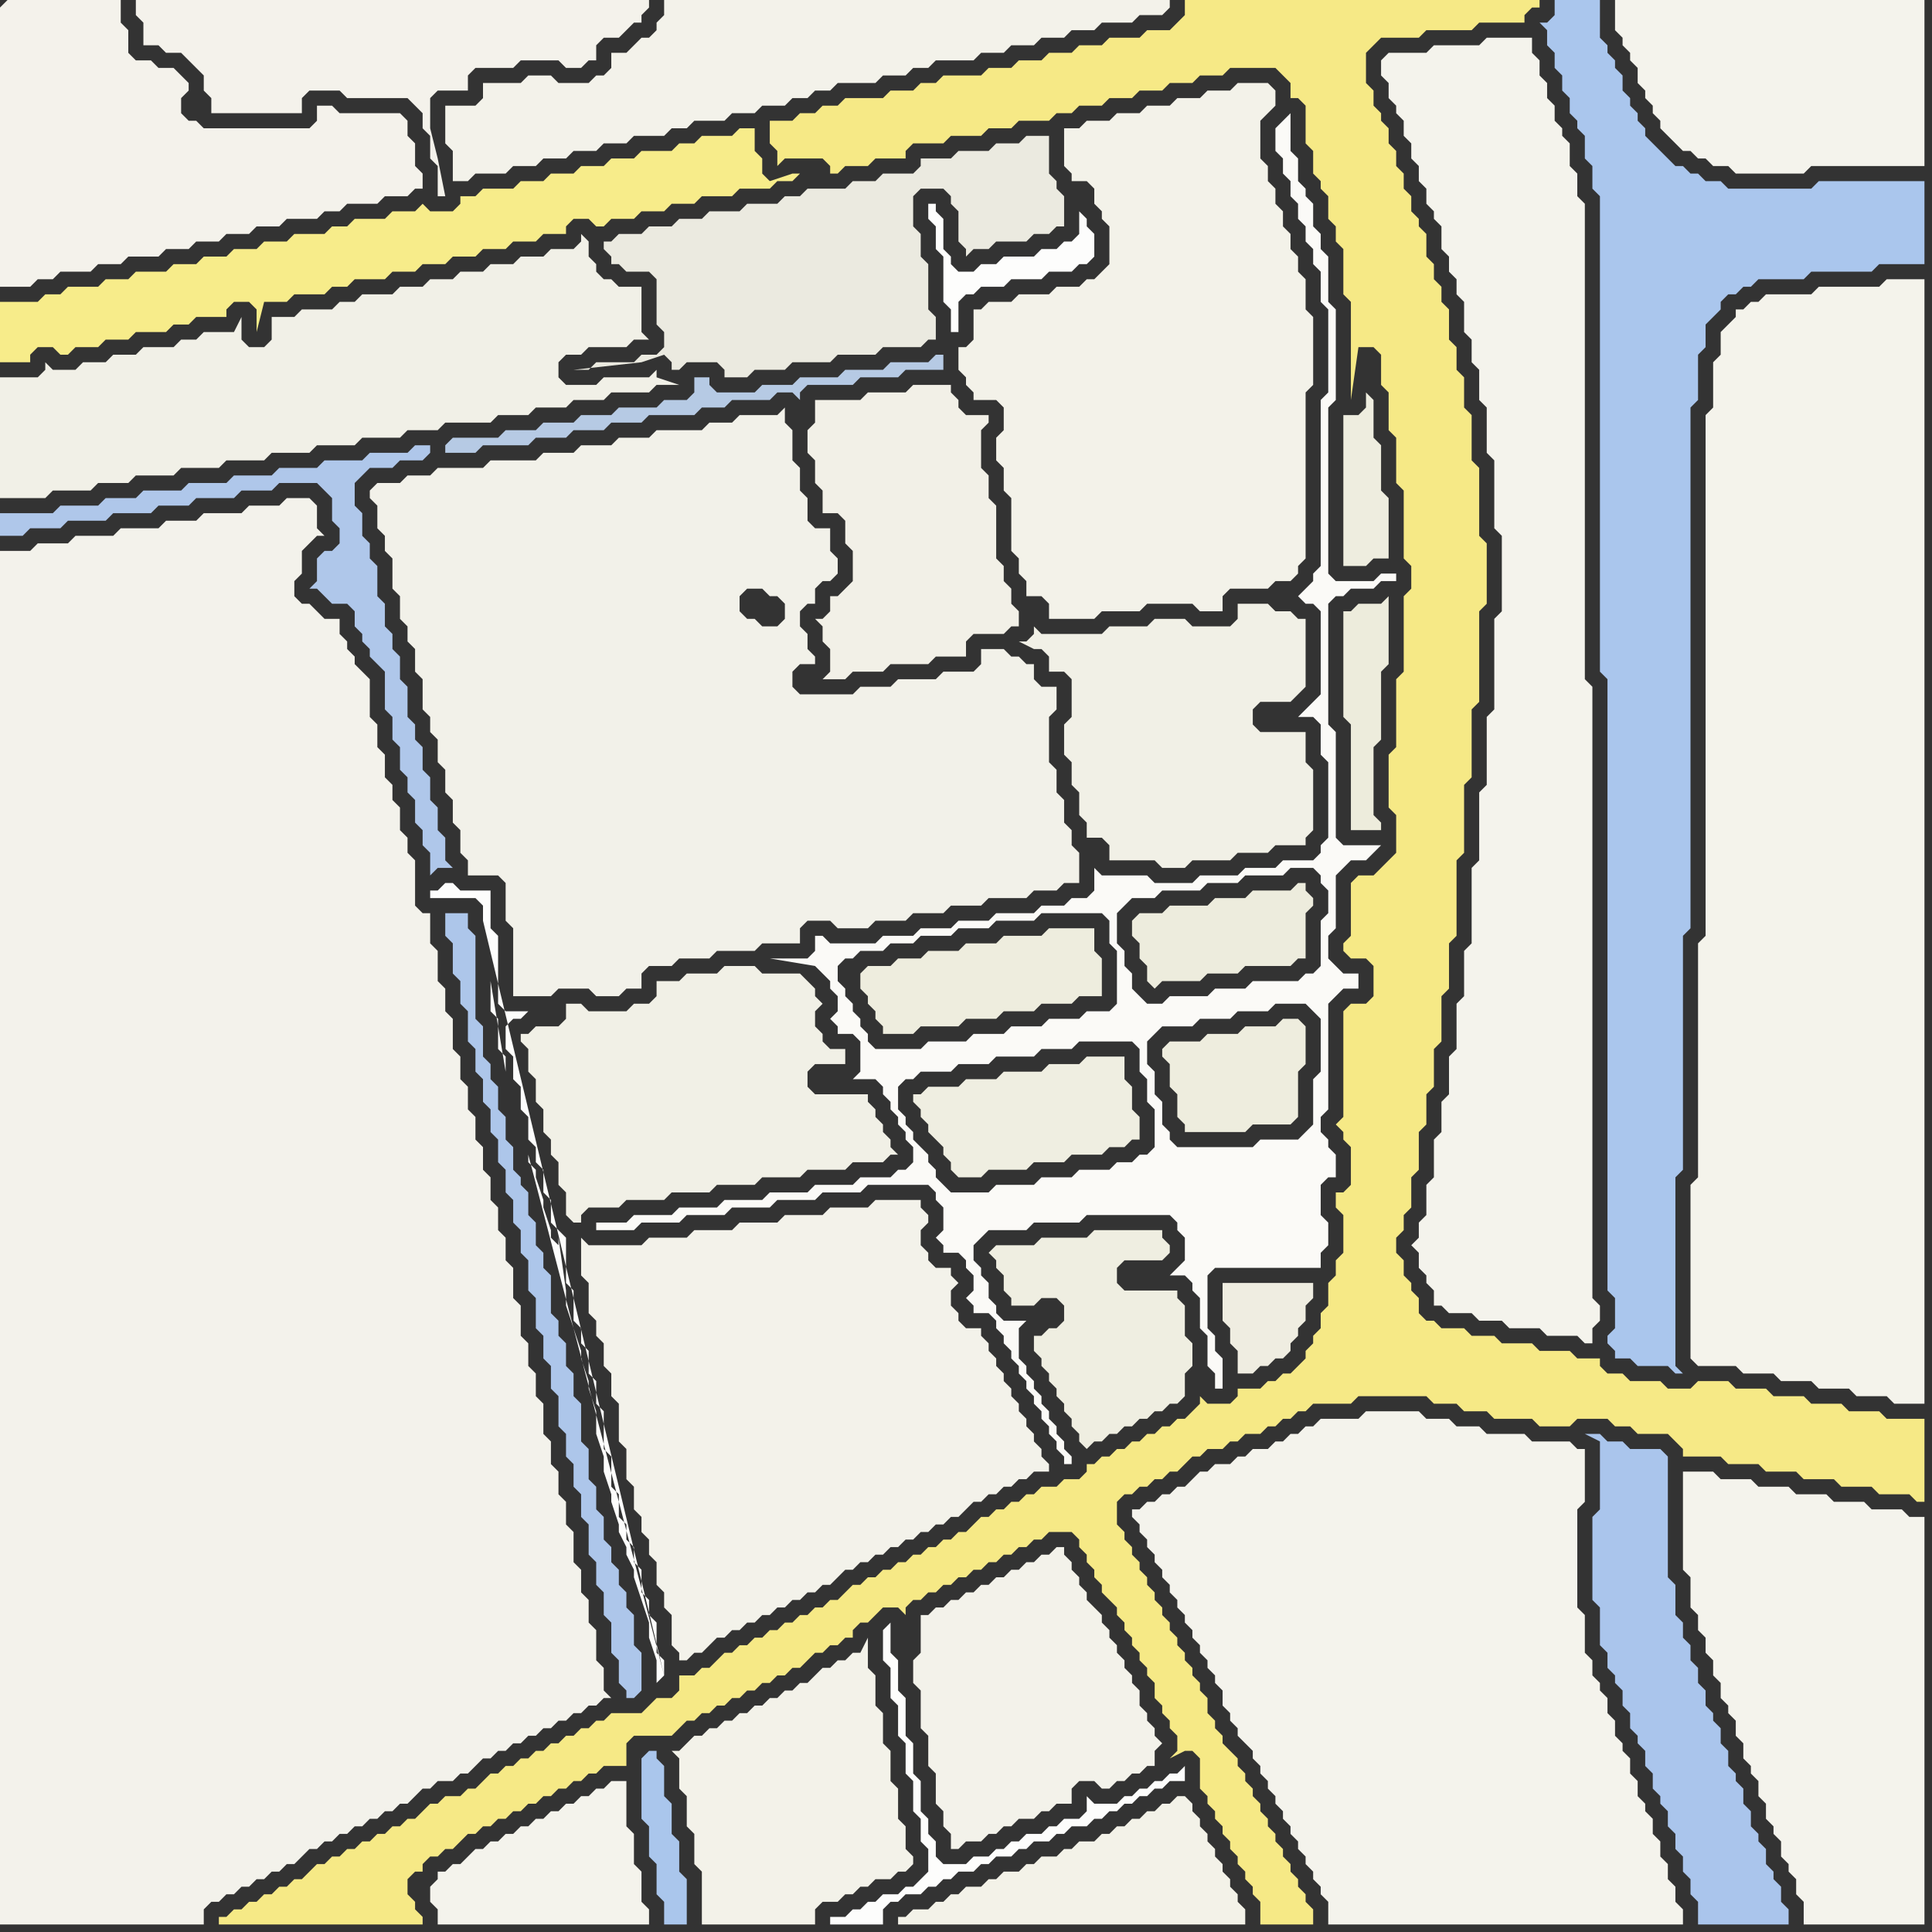 <svg width="256" height="256" xmlns="http://www.w3.org/2000/svg"><rect width="100%" height="100%" fill="#333333" stroke="none"/><script> 
var tempColor;
function hoverPath(evt){
obj = evt.target;
tempColor = obj.getAttribute("fill");
obj.setAttribute("fill","red");
//alert(tempColor);
//obj.setAttribute("stroke","red");}
function recoverPath(evt){
obj = evt.target;
obj.setAttribute("fill", tempColor);
//obj.setAttribute("stroke", tempColor);
}</script><path onmouseover="hoverPath(evt)" onmouseout="recoverPath(evt)" fill="rgb(241,240,231)" d="M  0,60l 0,6 6,0 1,-1 5,0 1,-1 4,0 1,-1 5,0 1,-1 5,0 1,-1 5,0 1,-1 5,0 1,-1 5,0 1,-1 5,0 1,-1 4,0 1,-1 6,0 1,-1 4,0 1,-1 4,0 1,-1 4,0 1,-1 5,0 1,-1 3,0 -3,-1 0,-1 -1,1 -6,0 -1,1 -4,0 -1,-1 0,-2 1,-1 2,0 1,-1 5,0 1,-1 2,0 -1,-1 0,-6 -3,0 -1,-1 -1,0 -1,-1 0,-1 -1,-1 0,-2 -1,-1 0,1 -1,1 -3,0 -1,1 -3,0 -1,1 -3,0 -1,1 -3,0 -1,1 -3,0 -1,1 -3,0 -1,1 -4,0 -1,1 -2,0 -1,1 -4,0 -1,1 -3,0 0,3 -1,1 -2,0 -1,-1 0,-3 -1,2 -4,0 -1,1 -2,0 -1,1 -4,0 -1,1 -3,0 -1,1 -3,0 -1,1 -3,0 -1,-1 0,1 -1,1 -5,0Z"/>
<path onmouseover="hoverPath(evt)" onmouseout="recoverPath(evt)" fill="rgb(243,242,235)" d="M  0,168l 0,87 27,0 0,-2 1,-1 1,0 1,-1 1,0 1,-1 1,0 1,-1 1,0 1,-1 1,0 1,-1 1,0 1,-1 1,-1 1,0 1,-1 1,0 1,-1 1,0 1,-1 1,0 1,-1 1,0 1,-1 1,0 1,-1 1,0 1,-1 1,-1 1,0 1,-1 2,0 1,-1 1,0 1,-1 1,-1 1,0 1,-1 1,0 1,-1 1,0 1,-1 1,0 1,-1 1,0 1,-1 1,0 1,-1 1,0 1,-1 1,0 1,-1 1,0 -1,-1 0,-3 -1,-1 0,-4 -1,-1 0,-3 -1,-1 0,-3 -1,-1 0,-4 -1,-1 0,-3 -1,-1 0,-3 -1,-1 0,-3 -1,-1 0,-4 -1,-1 0,-3 -1,-1 0,-3 -1,-1 0,-4 -1,-1 0,-4 -1,-1 0,-3 -1,-1 0,-3 -1,-1 0,-3 -1,-1 0,-3 -1,-1 0,-3 -1,-1 0,-3 -1,-1 0,-3 -1,-1 0,-4 -1,-1 0,-3 -1,-1 0,-4 -1,-1 0,-4 -1,0 -1,-1 0,-6 -1,-1 0,-2 -1,-1 0,-3 -1,-1 0,-2 -1,-1 0,-3 -1,-1 0,-3 -1,-1 0,-5 -1,-1 -1,-1 0,-1 -1,-1 0,-1 -1,-1 0,-2 -2,0 -1,-1 -1,-1 -1,0 -1,-1 0,-2 1,-1 0,-3 1,-1 1,-1 1,0 -1,-1 0,-3 -1,-1 -3,0 -1,1 -4,0 -1,1 -5,0 -1,1 -4,0 -1,1 -5,0 -1,1 -5,0 -1,1 -4,0 -1,1 -4,0Z"/>
<path onmouseover="hoverPath(evt)" onmouseout="recoverPath(evt)" fill="rgb(243,242,234)" d="M  59,16l 0,3 1,1 0,4 2,0 1,-1 4,0 1,-1 3,0 1,-1 3,0 1,-1 3,0 1,-1 3,0 1,-1 4,0 1,-1 2,0 1,-1 4,0 1,-1 3,0 1,-1 3,0 1,-1 2,0 1,-1 2,0 1,-1 5,0 1,-1 3,0 1,-1 2,0 1,-1 5,0 1,-1 3,0 1,-1 3,0 1,-1 3,0 1,-1 3,0 1,-1 4,0 1,-1 3,0 1,-1 0,-1 -67,0 0,2 -1,1 0,1 -1,1 -1,0 -1,1 -1,1 -2,0 0,2 -1,1 -1,0 -1,1 -4,0 -1,-1 -3,0 -1,1 -5,0 0,2 -1,1 -4,0Z"/>
<path onmouseover="hoverPath(evt)" onmouseout="recoverPath(evt)" fill="rgb(243,242,234)" d="M  78,170l 0,4 1,1 0,2 1,1 0,3 1,1 0,3 1,1 0,5 1,1 0,4 1,1 0,3 1,1 0,2 1,1 0,2 1,1 0,3 1,1 0,2 1,1 0,4 1,1 0,1 1,0 1,-1 1,0 1,-1 1,-1 1,0 1,-1 1,0 1,-1 1,0 1,-1 1,0 1,-1 1,0 1,-1 1,0 1,-1 1,0 1,-1 1,0 1,-1 1,-1 1,0 1,-1 1,0 1,-1 1,0 1,-1 1,0 1,-1 1,0 1,-1 1,0 1,-1 1,0 1,-1 1,0 1,-1 1,-1 1,0 1,-1 1,0 1,-1 1,0 1,-1 1,0 1,-1 2,0 0,-1 -1,-1 0,-1 -1,-1 0,-1 -1,-1 0,-1 -1,-1 0,-1 -1,-1 0,-1 -1,-1 0,-1 -1,-1 0,-1 -1,-1 0,-1 -1,-1 0,-1 -2,0 -1,-1 0,-1 -1,-1 0,-2 1,-1 -1,-1 0,-1 -2,0 -1,-1 0,-1 -1,-1 0,-2 1,-1 0,-1 -1,-1 0,-1 -6,0 -1,1 -5,0 -1,1 -5,0 -1,1 -5,0 -1,1 -5,0 -1,1 -5,0 -1,1 -7,0 -1,-1 0,5 1,1Z"/>
<path onmouseover="hoverPath(evt)" onmouseout="recoverPath(evt)" fill="rgb(243,242,233)" d="M  90,232l -1,0 1,1 0,4 1,1 0,4 1,1 0,4 1,1 0,7 15,0 0,-2 1,-1 2,0 1,-1 1,0 1,-1 1,0 1,-1 2,0 1,-1 1,0 1,-1 0,-1 -1,-1 0,-3 -1,-1 0,-4 -1,-1 0,-4 -1,-1 0,-4 -1,-1 0,-4 -1,-1 0,-4 -1,2 -1,0 -1,1 -1,0 -1,1 -1,0 -1,1 -1,1 -1,0 -1,1 -1,0 -1,1 -1,0 -1,1 -1,0 -1,1 -1,0 -1,1 -1,0 -1,1 -1,0 -1,1 -1,0 -1,1 -1,1Z"/>
<path onmouseover="hoverPath(evt)" onmouseout="recoverPath(evt)" fill="rgb(243,242,233)" d="M  127,48l 0,1 1,1 0,1 1,1 0,1 3,0 1,1 0,3 -1,1 0,3 1,1 0,3 1,1 0,7 1,1 0,2 1,1 0,2 2,0 1,1 0,2 6,0 1,-1 5,0 1,-1 6,0 1,1 3,0 0,-2 1,-1 5,0 1,-1 2,0 1,-1 0,-1 1,-1 0,-22 1,-1 0,-9 -1,-1 0,-4 -1,-1 0,-2 -1,-1 0,-2 -1,-1 0,-2 -1,-1 0,-2 -1,-1 0,-2 -1,-1 0,-5 2,-2 0,-2 -1,-1 -4,0 -1,1 -3,0 -1,1 -3,0 -1,1 -3,0 -1,1 -3,0 -1,1 -3,0 -1,1 -2,0 0,5 1,1 0,1 2,0 1,1 0,2 1,1 0,1 1,1 0,5 -2,2 -1,0 -1,1 -3,0 -1,1 -4,0 -1,1 -3,0 -1,1 -1,0 0,4 -1,1 -1,0Z"/>
<path onmouseover="hoverPath(evt)" onmouseout="recoverPath(evt)" fill="rgb(244,243,236)" d="M  151,200l -1,0 0,1 1,1 0,1 1,1 0,1 1,1 0,1 1,1 0,1 1,1 0,1 1,1 0,1 1,1 0,1 1,1 0,1 1,1 0,1 1,1 0,1 1,1 0,1 1,1 0,2 1,1 0,1 1,1 0,1 1,1 1,1 0,1 1,1 0,1 1,1 0,1 1,1 0,1 1,1 0,1 1,1 0,1 1,1 0,1 1,1 0,1 1,1 0,1 1,1 0,1 1,1 0,3 47,0 0,-2 -1,-1 0,-2 -1,-1 0,-2 -1,-1 0,-2 -1,-1 0,-2 -1,-1 0,-1 -1,-1 0,-2 -1,-1 0,-2 -1,-1 0,-1 -1,-1 0,-2 -1,-1 0,-2 -1,-1 0,-1 -1,-1 0,-2 -1,-1 0,-5 -1,-1 0,-13 1,-1 0,-7 -1,0 -1,-1 -5,0 -1,-1 -5,0 -1,-1 -3,0 -1,-1 -3,0 -1,-1 -7,0 -1,1 -5,0 -1,1 -1,0 -1,1 -1,0 -1,1 -1,0 -1,1 -2,0 -1,1 -1,0 -1,1 -2,0 -1,1 -1,0 -1,1 -1,1 -1,0 -1,1 -1,0 -1,1 -1,0 -1,1Z"/>
<path onmouseover="hoverPath(evt)" onmouseout="recoverPath(evt)" fill="rgb(244,243,236)" d="M  183,8l 0,2 1,1 0,2 1,1 0,1 1,1 0,2 1,1 0,2 1,1 0,2 1,1 0,2 1,1 0,1 1,1 0,3 1,1 0,2 1,1 0,2 1,1 0,4 1,1 0,3 1,1 0,4 1,1 0,6 1,1 0,9 1,1 0,10 -1,1 0,12 -1,1 0,9 -1,1 0,9 -1,1 0,10 -1,1 0,6 -1,1 0,6 -1,1 0,5 -1,1 0,4 -1,1 0,5 -1,1 0,4 -1,1 0,2 -1,1 1,1 0,2 1,1 0,1 1,1 0,2 1,0 1,1 3,0 1,1 3,0 1,1 4,0 1,1 4,0 1,1 1,0 0,-2 1,-1 0,-2 -1,-1 0,-81 -1,-1 0,-63 -1,-1 0,-3 -1,-1 0,-3 -1,-1 0,-1 -1,-1 0,-2 -1,-1 0,-2 -1,-1 0,-2 -1,-1 0,-2 -6,0 -1,1 -6,0 -1,1 -5,0 -1,1Z"/>
<path onmouseover="hoverPath(evt)" onmouseout="recoverPath(evt)" fill="rgb(244,243,235)" d="M  233,40l -1,0 -1,1 -1,0 0,1 -1,1 -1,1 0,3 -1,1 0,6 -1,1 0,69 -1,1 0,31 -1,1 0,23 1,1 5,0 1,1 4,0 1,1 4,0 1,1 4,0 1,1 4,0 1,1 4,0 0,-149 -5,0 -1,1 -8,0 -1,1 -6,0 -1,1Z"/>
<path onmouseover="hoverPath(evt)" onmouseout="recoverPath(evt)" fill="rgb(244,242,235)" d="M  0,1l 0,37 4,0 1,-1 2,0 1,-1 4,0 1,-1 3,0 1,-1 4,0 1,-1 3,0 1,-1 3,0 1,-1 3,0 1,-1 3,0 1,-1 4,0 1,-1 2,0 1,-1 4,0 1,-1 3,0 1,-1 1,0 0,-2 -1,-1 0,-3 -1,-1 0,-2 -1,-1 -8,0 -1,-1 -2,0 0,2 -1,1 -14,0 -1,-1 -1,0 -1,-1 0,-2 1,-1 0,-1 -1,-1 0,0 -1,-1 -2,0 -1,-1 -2,0 -1,-1 0,-3 -1,-1 0,-3 -15,0 -1,1Z"/>
<path onmouseover="hoverPath(evt)" onmouseout="recoverPath(evt)" fill="rgb(244,242,235)" d="M  22,0l -4,0 0,2 1,1 0,3 2,0 1,1 2,0 1,1 1,1 1,1 0,2 1,1 0,2 12,0 0,-2 1,-1 4,0 1,1 8,0 1,1 1,1 0,2 1,1 0,3 1,1 0,4 1,0 -1,-5 -1,-4 0,-4 1,-1 4,0 0,-2 1,-1 5,0 1,-1 5,0 1,1 2,0 1,-1 1,0 0,-2 1,-1 2,0 1,-1 1,-1 1,0 0,-1 1,-1 0,-1Z"/>
<path onmouseover="hoverPath(evt)" onmouseout="recoverPath(evt)" fill="rgb(242,241,233)" d="M  49,65l 0,1 1,1 0,3 1,1 0,2 1,1 0,4 1,1 0,3 1,1 0,2 1,1 0,3 1,1 0,4 1,1 0,2 1,1 0,3 1,1 0,3 1,1 0,3 1,1 0,3 1,1 0,2 4,0 1,1 0,5 1,1 0,9 5,0 1,-1 4,0 1,1 3,0 1,-1 2,0 0,-2 1,-1 3,0 1,-1 4,0 1,-1 5,0 1,-1 5,0 0,-2 1,-1 3,0 1,1 4,0 1,-1 4,0 1,-1 4,0 1,-1 4,0 1,-1 5,0 1,-1 3,0 1,-1 2,0 0,-4 -1,-1 0,-2 -1,-1 0,-3 -1,-1 0,-3 -1,-1 0,-6 1,-1 0,-3 -2,0 -1,-1 0,-2 -1,0 -1,-1 -1,0 -1,-1 -3,0 0,2 -1,1 -4,0 -1,1 -5,0 -1,1 -4,0 -1,1 -7,0 -1,-1 0,-2 1,-1 2,0 0,-1 -1,-1 0,-2 -1,-1 0,-2 1,-1 1,0 0,-2 1,-1 1,0 1,-1 0,-2 -1,-1 0,-3 -2,0 -1,-1 0,-3 -1,-1 0,-3 -1,-1 0,-4 -1,-1 0,-2 -1,1 -5,0 -1,1 -3,0 -1,1 -6,0 -1,1 -4,0 -1,1 -4,0 -1,1 -4,0 -1,1 -6,0 -1,1 -6,0 -1,1 -3,0 -1,1 -3,0 -1,1 55,15 0,2 -1,1 -2,0 -1,-1 -1,0 -1,-1 0,-2 1,-1 2,0 1,1 1,0 1,1 -55,-15Z"/>
<path onmouseover="hoverPath(evt)" onmouseout="recoverPath(evt)" fill="rgb(170,198,236)" d="M  85,233l 0,8 1,1 0,4 1,1 0,4 1,1 0,3 3,0 0,-6 -1,-1 0,-4 -1,-1 0,-4 -1,-1 0,-4 -1,-1 0,-1 -1,0 -1,1Z"/>
<path onmouseover="hoverPath(evt)" onmouseout="recoverPath(evt)" fill="rgb(235,234,224)" d="M  126,21l -4,0 0,1 -1,1 -4,0 -1,1 -3,0 -1,1 -5,0 -1,1 -2,0 -1,1 -4,0 -1,1 -4,0 -1,1 -3,0 -1,1 -3,0 -1,1 -3,0 -1,1 -1,0 0,1 1,1 0,1 1,0 1,1 3,0 1,1 0,6 1,1 0,2 -1,1 -2,0 -1,1 -5,0 -1,1 -2,0 9,-1 3,-1 1,1 0,1 1,0 1,-1 4,0 1,1 0,1 3,0 1,-1 4,0 1,-1 5,0 1,-1 5,0 1,-1 5,0 1,-1 1,0 0,-3 -1,-1 0,-6 -1,-1 0,-3 -1,-1 0,-4 1,-1 3,0 1,1 0,1 1,1 0,4 1,1 0,1 1,-1 2,0 1,-1 4,0 1,-1 2,0 1,-1 1,0 0,-4 -1,-1 0,-1 -1,-1 0,-5 -3,0 -1,1 -3,0 -1,1 -4,0 -1,1Z"/>
<path onmouseover="hoverPath(evt)" onmouseout="recoverPath(evt)" fill="rgb(239,237,225)" d="M  162,173l 0,2 1,1 0,2 1,1 0,3 2,0 1,-1 1,0 1,-1 1,0 1,-1 0,-1 1,-1 0,-1 1,-1 0,-2 1,-1 0,-2 -12,0Z"/>
<path onmouseover="hoverPath(evt)" onmouseout="recoverPath(evt)" fill="rgb(170,197,236)" d="M  212,193l 0,7 -1,1 0,11 1,1 0,5 1,1 0,2 1,1 0,1 1,1 0,2 1,1 0,2 1,1 0,1 1,1 0,2 1,1 0,2 1,1 0,1 1,1 0,2 1,1 0,2 1,1 0,2 1,1 0,2 1,1 0,3 12,0 0,-2 -1,-1 0,-2 -1,-1 0,-1 -1,-1 0,-2 -1,-1 0,-1 -1,-1 0,-2 -1,-1 0,-2 -1,-1 0,-1 -1,-1 0,-2 -1,-1 0,-2 -1,-1 0,-1 -1,-1 0,-2 -1,-1 0,-2 -1,-1 0,-2 -1,-1 0,-2 -1,-1 0,-4 -1,-1 0,-16 -1,-1 -4,0 -1,-1 -2,0 -1,-1 -2,0 2,1Z"/>
<path onmouseover="hoverPath(evt)" onmouseout="recoverPath(evt)" fill="rgb(247,236,138)" d="M  0,42l 0,6 4,0 0,-1 1,-1 2,0 1,1 1,0 1,-1 3,0 1,-1 3,0 1,-1 4,0 1,-1 2,0 1,-1 4,0 0,-1 1,-1 2,0 1,1 0,3 1,-4 3,0 1,-1 4,0 1,-1 2,0 1,-1 4,0 1,-1 3,0 1,-1 3,0 1,-1 3,0 1,-1 3,0 1,-1 3,0 1,-1 3,0 0,-1 1,-1 2,0 1,1 1,0 1,-1 3,0 1,-1 3,0 1,-1 3,0 1,-1 4,0 1,-1 4,0 1,-1 2,0 1,-1 -1,0 -3,1 -1,-1 0,-2 -1,-1 0,-3 -2,0 -1,1 -4,0 -1,1 -2,0 -1,1 -4,0 -1,1 -3,0 -1,1 -3,0 -1,1 -3,0 -1,1 -3,0 -1,1 -4,0 -1,1 -2,0 0,1 -1,1 -3,0 -1,-1 -1,1 -3,0 -1,1 -4,0 -1,1 -2,0 -1,1 -4,0 -1,1 -3,0 -1,1 -3,0 -1,1 -3,0 -1,1 -3,0 -1,1 -4,0 -1,1 -3,0 -1,1 -4,0 -1,1 -2,0 -1,1 -5,0Z"/>
<path onmouseover="hoverPath(evt)" onmouseout="recoverPath(evt)" fill="rgb(246,233,134)" d="M  35,255l 21,0 0,-1 -1,-1 0,-1 -1,-1 0,-2 1,-1 1,0 0,-1 1,-1 1,0 1,-1 1,0 1,-1 1,-1 1,0 1,-1 1,0 1,-1 1,0 1,-1 1,0 1,-1 1,0 1,-1 1,0 1,-1 1,0 1,-1 1,0 1,-1 1,0 1,-1 3,0 0,-3 1,-1 5,0 1,-1 1,-1 1,0 1,-1 1,0 1,-1 1,0 1,-1 1,0 1,-1 1,0 1,-1 1,0 1,-1 1,0 1,-1 1,0 1,-1 1,-1 1,0 1,-1 1,0 1,-1 1,0 0,-1 1,-1 1,0 1,-1 1,-1 2,0 1,1 0,-1 1,-1 1,0 1,-1 1,0 1,-1 1,0 1,-1 1,0 1,-1 1,0 1,-1 1,0 1,-1 1,0 1,-1 1,0 1,-1 1,0 1,-1 3,0 1,1 0,1 1,1 0,1 1,1 0,1 1,1 0,1 1,1 1,1 0,1 1,1 0,1 1,1 0,1 1,1 0,1 1,1 0,1 1,1 0,2 1,1 0,1 1,1 0,1 1,1 0,2 -1,1 2,-1 1,0 1,1 0,4 1,1 0,1 1,1 0,1 1,1 0,1 1,1 0,1 1,1 0,1 1,1 0,1 1,1 0,1 1,1 0,3 7,0 0,-2 -1,-1 0,-1 -1,-1 0,-1 -1,-1 0,-1 -1,-1 0,-1 -1,-1 0,-1 -1,-1 0,-1 -1,-1 0,-1 -1,-1 0,-1 -1,-1 0,-1 -1,-1 0,-1 -1,-1 -1,-1 0,-1 -1,-1 0,-1 -1,-1 0,-2 -1,-1 0,-1 -1,-1 0,-1 -1,-1 0,-1 -1,-1 0,-1 -1,-1 0,-1 -1,-1 0,-1 -1,-1 0,-1 -1,-1 0,-1 -1,-1 0,-1 -1,-1 0,-1 -1,-1 0,-1 -1,-1 0,-3 1,-1 1,0 1,-1 1,0 1,-1 1,0 1,-1 1,0 1,-1 1,-1 1,0 1,-1 2,0 1,-1 1,0 1,-1 2,0 1,-1 1,0 1,-1 1,0 1,-1 1,0 1,-1 5,0 1,-1 9,0 1,1 3,0 1,1 3,0 1,1 5,0 1,1 4,0 1,-1 4,0 1,1 2,0 1,1 4,0 1,1 1,1 0,1 5,0 1,1 4,0 1,1 4,0 1,1 4,0 1,1 4,0 1,1 4,0 1,1 1,0 0,-11 -5,0 -1,-1 -4,0 -1,-1 -4,0 -1,-1 -4,0 -1,-1 -4,0 -1,-1 -4,0 -1,1 -3,0 -1,-1 -4,0 -1,-1 -2,0 -1,-1 0,-1 -3,0 -1,-1 -4,0 -1,-1 -4,0 -1,-1 -3,0 -1,-1 -3,0 -1,-1 -1,0 -1,-1 0,-2 -1,-1 0,-1 -1,-1 0,-2 -1,-1 0,-2 1,-1 0,-2 1,-1 0,-4 1,-1 0,-5 1,-1 0,-4 1,-1 0,-5 1,-1 0,-6 1,-1 0,-6 1,-1 0,-10 1,-1 0,-9 1,-1 0,-9 1,-1 0,-12 1,-1 0,-8 -1,-1 0,-9 -1,-1 0,-6 -1,-1 0,-4 -1,-1 0,-3 -1,-1 0,-4 -1,-1 0,-2 -1,-1 0,-2 -1,-1 0,-3 -1,-1 0,-1 -1,-1 0,-2 -1,-1 0,-2 -1,-1 0,-2 -1,-1 0,-2 -1,-1 0,-1 -1,-1 0,-2 -1,-1 0,-4 1,-1 1,-1 5,0 1,-1 6,0 1,-1 6,0 0,-1 1,-1 1,0 0,-1 -47,0 0,2 -1,1 -1,1 -3,0 -1,1 -4,0 -1,1 -3,0 -1,1 -3,0 -1,1 -3,0 -1,1 -3,0 -1,1 -5,0 -1,1 -2,0 -1,1 -3,0 -1,1 -5,0 -1,1 -2,0 -1,1 -2,0 -1,1 -3,0 0,3 1,1 0,2 1,-1 5,0 1,1 0,1 1,0 1,-1 3,0 1,-1 4,0 0,-1 1,-1 4,0 1,-1 4,0 1,-1 3,0 1,-1 4,0 1,-1 2,0 1,-1 3,0 1,-1 3,0 1,-1 3,0 1,-1 3,0 1,-1 3,0 1,-1 6,0 1,1 1,1 0,2 1,0 1,1 0,5 1,1 0,3 1,1 0,1 1,1 0,3 1,1 0,2 1,1 0,6 1,1 0,13 1,-7 2,0 1,1 0,4 1,1 0,5 1,1 0,6 1,1 0,9 1,1 0,3 -1,1 0,10 -1,1 0,9 -1,1 0,7 1,1 0,5 -1,1 -1,1 -1,1 -2,0 -1,1 0,7 -1,1 0,1 1,1 2,0 1,1 0,4 -1,1 -2,0 -1,1 0,14 -1,1 1,1 0,1 1,1 0,5 -1,1 -1,0 0,2 1,1 0,5 -1,1 0,2 -1,1 0,3 -1,1 0,2 -1,1 0,1 -1,1 0,1 -1,1 -1,1 -1,0 -1,1 -1,0 -1,1 -3,0 0,1 -1,1 -3,0 -1,-1 0,1 -1,1 -1,1 -1,0 -1,1 -1,0 -1,1 -1,0 -1,1 -1,0 -1,1 -1,0 -1,1 -1,0 -1,1 -1,0 0,1 -1,1 -2,0 -1,1 -2,0 -1,1 -1,0 -1,1 -1,0 -1,1 -1,0 -1,1 -1,0 -1,1 -1,1 -1,0 -1,1 -1,0 -1,1 -1,0 -1,1 -1,0 -1,1 -1,0 -1,1 -1,0 -1,1 -1,0 -1,1 -1,0 -1,1 -1,1 -1,0 -1,1 -1,0 -1,1 -1,0 -1,1 -1,0 -1,1 -1,0 -1,1 -1,0 -1,1 -1,0 -1,1 -1,0 -1,1 -1,1 -1,0 -1,1 -2,0 0,2 -1,1 -2,0 -1,1 -1,1 -4,0 -1,1 -1,0 -1,1 -1,0 -1,1 -1,0 -1,1 -1,0 -1,1 -1,0 -1,1 -1,0 -1,1 -1,0 -1,1 -1,0 -1,1 -1,1 -1,0 -1,1 -2,0 -1,1 -1,0 -1,1 -1,1 -1,0 -1,1 -1,0 -1,1 -1,0 -1,1 -1,0 -1,1 -1,0 -1,1 -1,0 -1,1 -1,0 -1,1 -1,1 -1,0 -1,1 -1,0 -1,1 -1,0 -1,1 -1,0 -1,1 -1,0 -1,1 -1,0 0,1Z"/>
<path onmouseover="hoverPath(evt)" onmouseout="recoverPath(evt)" fill="rgb(175,199,234)" d="M  51,90l 0,4 1,1 0,3 1,1 0,3 1,1 0,2 1,1 0,3 1,1 0,2 1,1 0,3 1,-1 2,0 -1,-1 0,-3 -1,-1 0,-3 -1,-1 0,-3 -1,-1 0,-3 -1,-1 0,-2 -1,-1 0,-4 -1,-1 0,-3 -1,-1 0,-2 -1,-1 0,-3 -1,-1 0,-4 -1,-1 0,-2 -1,-1 0,-3 -1,-1 0,-3 1,-1 1,-1 3,0 1,-1 3,0 1,-1 0,-1 -2,0 -1,1 -5,0 -1,1 -5,0 -1,1 -5,0 -1,1 -5,0 -1,1 -5,0 -1,1 -5,0 -1,1 -4,0 -1,1 -5,0 -1,1 -7,0 0,3 3,0 1,-1 4,0 1,-1 5,0 1,-1 5,0 1,-1 4,0 1,-1 5,0 1,-1 4,0 1,-1 5,0 1,1 1,1 0,3 1,1 0,2 -1,1 -1,0 -1,1 0,3 -1,1 1,0 1,1 0,0 1,1 2,0 1,1 0,2 1,1 0,1 1,1 0,1 1,1 1,1Z"/>
<path onmouseover="hoverPath(evt)" onmouseout="recoverPath(evt)" fill="rgb(244,243,236)" d="M  57,250l 0,2 1,1 0,2 28,0 0,-2 -1,-1 0,-4 -1,-1 0,-4 -1,-1 0,-6 -2,0 -1,1 -1,0 -1,1 -1,0 -1,1 -1,0 -1,1 -1,0 -1,1 -1,0 -1,1 -1,0 -1,1 -1,0 -1,1 -1,0 -1,1 -1,0 -1,1 -1,1 -1,0 -1,1 -1,0 0,1 -1,1Z"/>
<path onmouseover="hoverPath(evt)" onmouseout="recoverPath(evt)" fill="rgb(241,240,230)" d="M  70,137l -1,0 0,1 1,1 0,3 1,1 0,3 1,1 0,3 1,1 0,2 1,1 0,3 1,1 0,3 1,1 1,0 0,-1 1,-1 4,0 1,-1 5,0 1,-1 5,0 1,-1 5,0 1,-1 5,0 1,-1 5,0 1,-1 4,0 1,-1 1,0 -1,-1 0,-1 -1,-1 0,-1 -1,-1 0,-1 -1,-1 0,-1 -7,0 -1,-1 0,-2 1,-1 4,0 0,-2 -2,0 -1,-1 0,-1 -1,-1 0,-2 1,-1 -1,-1 0,-1 -1,-1 -1,-1 -5,0 -1,-1 -4,0 -1,1 -4,0 -1,1 -3,0 0,2 -1,1 -2,0 -1,1 -5,0 -1,-1 -2,0 0,2 -1,1 -3,0 -1,1Z"/>
<path onmouseover="hoverPath(evt)" onmouseout="recoverPath(evt)" fill="rgb(253,253,252)" d="M  88,222l 0,-2 -1,-1 0,-4 -1,-1 0,-2 -1,-1 0,-3 -1,-1 0,-2 -1,-1 0,-2 -1,-1 0,-3 -1,-1 0,-4 -1,-1 0,-5 -1,-1 0,-3 -1,-1 0,-3 -1,-1 0,-2 -1,-1 0,-4 -1,-1 0,-6 -1,-1 -1,-1 0,-3 -1,-1 0,-3 -1,-1 0,-2 -1,-1 0,-3 -1,-1 0,-3 -1,-1 0,-3 -1,-1 0,-3 1,-1 1,0 1,-1 -3,0 -1,-1 0,-9 -1,-1 0,-5 -4,0 -1,-1 -1,0 -1,1 -1,0 0,1 6,0 1,1 0,2 24,100 -23,-92 0,4 1,1 0,4 1,1 0,2 -2,-12 23,92 -18,-69 0,1 1,1 0,1 1,3 0,1 1,3 0,1 1,1 0,-1 1,7 0,2 1,3 1,3 0,1 1,3 0,1 1,3 0,3 1,3 0,2 1,3 0,1 1,3 0,1 1,2 0,1 1,2 0,1 1,3 1,3 0,2 1,3 0,3Z"/>
<path onmouseover="hoverPath(evt)" onmouseout="recoverPath(evt)" fill="rgb(253,253,252)" d="M  112,254l -2,0 0,1 7,0 0,-2 1,-1 1,0 1,-1 2,0 1,-1 1,0 1,-1 1,0 1,-1 2,0 1,-1 1,0 1,-1 2,0 1,-1 1,0 1,-1 2,0 1,-1 1,0 1,-1 2,0 1,-1 1,0 1,-1 1,0 1,-1 1,0 1,-1 1,0 1,-1 1,0 1,-1 2,0 0,-2 -1,1 -1,0 -1,1 -1,0 -1,1 -1,0 -1,1 -1,0 -1,1 -3,0 -1,-1 0,2 -1,1 -2,0 -1,1 -1,0 -1,1 -2,0 -1,1 -1,0 -1,1 -1,0 -1,1 -2,0 -1,1 -3,0 -1,-1 0,-2 -1,-1 0,-2 -1,-1 0,-4 -1,-1 0,-4 -1,-1 0,-5 -1,-1 0,-4 -1,-1 0,-4 -1,1 0,4 1,1 0,4 1,1 0,4 1,1 0,4 1,1 0,4 1,1 0,3 1,1 0,3 -1,1 -1,1 -1,0 -1,1 -2,0 -1,1 -1,0 -1,1 -1,0 -1,1Z"/>
<path onmouseover="hoverPath(evt)" onmouseout="recoverPath(evt)" fill="rgb(238,237,222)" d="M  114,130l 0,1 1,1 0,1 1,1 0,1 1,1 0,1 4,0 1,-1 5,0 1,-1 4,0 1,-1 4,0 1,-1 4,0 1,-1 3,0 0,-5 -1,-1 0,-3 -6,0 -1,1 -5,0 -1,1 -4,0 -1,1 -4,0 -1,1 -3,0 -1,1 -3,0 -1,1Z"/>
<path onmouseover="hoverPath(evt)" onmouseout="recoverPath(evt)" fill="rgb(243,242,234)" d="M  123,214l -1,0 0,5 -1,1 0,3 1,1 0,5 1,1 0,4 1,1 0,4 1,1 0,2 1,1 0,2 1,0 1,-1 2,0 1,-1 1,0 1,-1 1,0 1,-1 2,0 1,-1 1,0 1,-1 2,0 0,-2 1,-1 2,0 1,1 1,0 1,-1 1,0 1,-1 1,0 1,-1 1,0 0,-2 1,-1 -1,-1 0,-1 -1,-1 0,-1 -1,-1 0,-2 -1,-1 0,-1 -1,-1 0,-1 -1,-1 0,-1 -1,-1 0,-1 -1,-1 0,-1 -1,-1 -1,-1 0,-1 -1,-1 0,-1 -1,-1 0,-1 -1,-1 0,-1 -1,0 -1,1 -1,0 -1,1 -1,0 -1,1 -1,0 -1,1 -1,0 -1,1 -1,0 -1,1 -1,0 -1,1 -1,0 -1,1 -1,0 -1,1Z"/>
<path onmouseover="hoverPath(evt)" onmouseout="recoverPath(evt)" fill="rgb(239,238,225)" d="M  122,145l -1,0 0,1 1,1 0,1 1,1 0,1 2,2 0,1 1,1 0,1 1,1 3,0 1,-1 5,0 1,-1 4,0 1,-1 4,0 1,-1 2,0 1,-1 1,0 0,-3 -1,-1 0,-3 -1,-1 0,-3 -5,0 -1,1 -4,0 -1,1 -5,0 -1,1 -4,0 -1,1 -4,0 -1,1Z"/>
<path onmouseover="hoverPath(evt)" onmouseout="recoverPath(evt)" fill="rgb(243,242,232)" d="M  123,253l -2,0 -1,1 -1,0 0,1 46,0 0,-2 -1,-1 0,-1 -1,-1 0,-1 -1,-1 0,-1 -1,-1 0,-1 -1,-1 0,-1 -1,-1 0,-1 -1,-1 0,-1 -1,-1 -1,0 -1,1 -1,0 -1,1 -1,0 -1,1 -1,0 -1,1 -1,0 -1,1 -1,0 -1,1 -2,0 -1,1 -1,0 -1,1 -2,0 -1,1 -1,0 -1,1 -2,0 -1,1 -1,0 -1,1 -2,0 -1,1 -1,0 -1,1 -1,0 -1,1Z"/>
<path onmouseover="hoverPath(evt)" onmouseout="recoverPath(evt)" fill="rgb(251,250,247)" d="M  133,163l 3,0 1,-1 6,0 1,-1 11,0 1,1 0,1 1,1 0,3 -1,1 -1,1 2,0 1,1 0,1 1,1 0,4 1,1 0,4 1,1 0,2 1,0 0,-4 -1,-1 0,-2 -1,-1 0,-7 1,-1 14,0 0,-2 1,-1 0,-3 -1,-1 0,-4 1,-1 1,0 0,-3 -1,-1 0,-1 -1,-1 0,-2 1,-1 0,-14 1,-1 1,-1 2,0 0,-2 -2,0 -1,-1 -1,-1 0,-3 1,-1 0,-7 1,-1 1,-1 2,0 1,-1 1,-1 -5,0 -1,-1 0,-14 -1,-1 0,-16 1,-1 1,0 1,-1 3,0 1,-1 2,0 0,-1 -2,0 -1,1 -5,0 -1,-1 0,-22 1,-1 0,-12 -1,-1 0,-6 -1,-1 0,-2 -1,-1 0,-3 -1,-1 0,-1 -1,-1 0,-3 -1,-1 0,-5 -1,1 0,0 -1,1 0,3 1,1 0,2 1,1 0,2 1,1 0,2 1,1 0,2 1,1 0,2 1,1 0,4 1,1 0,11 -1,1 0,22 -1,1 0,1 -2,2 0,0 1,1 1,0 1,1 0,11 -1,1 -1,1 -1,1 2,0 1,1 0,4 1,1 0,10 -1,1 0,1 -1,1 -4,0 -1,1 -4,0 -1,1 -5,0 -1,1 -5,0 -1,-1 -6,0 -1,-1 0,3 -1,1 -2,0 -1,1 -3,0 -1,1 -5,0 -1,1 -4,0 -1,1 -4,0 -1,1 -4,0 -1,1 -6,0 -1,-1 -1,0 0,2 -1,1 -5,0 6,1 0,0 1,1 1,1 0,1 1,1 0,2 -1,1 1,1 0,1 2,0 1,1 0,4 -1,1 3,0 1,1 0,1 1,1 0,1 1,1 0,1 1,1 0,1 1,1 0,2 -1,1 -1,0 -1,1 -4,0 -1,1 -5,0 -1,1 -5,0 -1,1 -5,0 -1,1 -5,0 -1,1 -5,0 -1,1 -4,0 0,1 5,0 1,-1 5,0 1,-1 5,0 1,-1 5,0 1,-1 5,0 1,-1 5,0 1,-1 8,0 1,1 0,1 1,1 0,3 -1,1 1,1 0,1 2,0 1,1 0,1 1,1 0,2 -1,1 1,1 0,1 2,0 1,1 0,1 1,1 0,1 1,1 0,1 1,1 0,1 1,1 0,1 1,1 0,1 1,1 0,1 1,1 0,1 1,1 0,1 1,1 0,1 1,0 0,-1 -1,-1 0,-1 -1,-1 0,-1 -1,-1 0,-1 -1,-1 0,-1 -1,-1 0,-1 -1,-1 0,-1 -1,-1 0,-4 1,-1 -3,0 -1,-1 0,-1 -1,-1 0,-2 -1,-1 0,-1 -1,-1 0,-2 1,-1 1,-1 2,0 -8,-6 -1,-1 0,-1 -1,-1 0,-1 -1,-1 -1,-1 0,-1 -1,-1 0,-1 -1,-1 0,-3 1,-1 1,0 1,-1 4,0 1,-1 4,0 1,-1 5,0 1,-1 4,0 1,-1 7,0 1,1 0,3 1,1 0,3 1,1 0,5 -1,1 -1,0 -1,1 -2,0 -1,1 -4,0 -1,1 -4,0 -1,1 -5,0 -1,1 -5,0 -1,-1 8,6 21,-14 0,-3 -1,-1 0,-3 -1,-1 0,-3 2,-2 4,0 1,-1 4,0 1,-1 4,0 1,-1 4,0 1,1 1,1 0,7 -1,1 0,6 -1,1 -1,1 -5,0 -1,1 -10,0 -1,-1 0,-1 -1,-1 -21,14 -18,-25 0,-1 -1,-1 0,-1 -1,-1 0,-1 -1,-1 0,-1 -1,-1 0,-2 1,-1 1,0 1,-1 3,0 1,-1 3,0 1,-1 4,0 1,-1 4,0 1,-1 5,0 1,-1 8,0 1,1 0,3 1,1 0,7 -1,1 -3,0 -1,1 -4,0 -1,1 -4,0 -1,1 -4,0 -1,1 -5,0 -1,1 -6,0 -1,-1 18,25 16,-35 0,-2 -1,-1 0,-4 1,-1 1,-1 3,0 1,-1 5,0 1,-1 4,0 1,-1 5,0 1,-1 3,0 1,1 0,1 1,1 0,3 -1,1 0,6 -1,1 -1,0 -1,1 -6,0 -1,1 -4,0 -1,1 -5,0 -1,1 -2,0 -1,-1 -1,-1 0,-2 -1,-1 -16,35Z"/>
<path onmouseover="hoverPath(evt)" onmouseout="recoverPath(evt)" fill="rgb(238,237,222)" d="M  160,150l 5,0 1,-1 5,0 1,-1 0,-6 1,-1 0,-5 -1,-1 -2,0 -1,1 -4,0 -1,1 -4,0 -1,1 -4,0 -1,1 0,1 1,1 0,3 1,1 0,3 1,1 0,1Z"/>
<path onmouseover="hoverPath(evt)" onmouseout="recoverPath(evt)" fill="rgb(244,243,236)" d="M  214,2l 0,2 1,1 0,1 1,1 0,1 1,1 0,2 1,1 0,1 1,1 0,1 1,1 0,1 1,1 2,2 1,0 1,1 1,0 1,1 2,0 1,1 9,0 1,-1 15,0 0,-22 -41,0Z"/>
<path onmouseover="hoverPath(evt)" onmouseout="recoverPath(evt)" fill="rgb(173,198,234)" d="M  77,199l 0,2 1,1 0,4 1,1 0,3 1,1 0,3 1,1 0,4 1,1 0,3 1,1 0,1 1,0 1,-1 0,-5 -1,-1 0,-4 -1,-1 0,-2 -1,-1 0,-2 -1,-1 0,-2 -1,-1 0,-3 -1,-1 0,-3 -1,-1 0,-4 -1,-1 0,-5 -1,-1 0,-3 -1,-1 0,-3 -1,-1 0,-2 -1,-1 0,-5 -1,-1 0,-2 -1,-1 0,-3 -1,-1 0,-3 -1,-1 0,-1 -1,-1 0,-3 -1,-1 0,-3 -1,-1 0,-3 -1,-1 0,-2 -1,-1 0,-4 -1,-1 0,-11 -1,-1 0,-2 -3,0 0,3 1,1 0,4 1,1 0,3 1,1 0,4 1,1 0,3 1,1 0,3 1,1 0,3 1,1 0,3 1,1 0,3 1,1 0,3 1,1 0,3 1,1 0,4 1,1 0,4 1,1 0,3 1,1 0,3 1,1 0,4 1,1 0,3 1,1 0,3 1,1Z"/>
<path onmouseover="hoverPath(evt)" onmouseout="recoverPath(evt)" fill="rgb(182,202,228)" d="M  82,54l 0,0 -1,1 -4,0 -1,1 -4,0 -1,1 -4,0 -1,1 -6,0 -1,1 0,1 4,0 1,-1 6,0 1,-1 4,0 1,-1 4,0 1,-1 4,0 1,-1 6,0 1,-1 3,0 1,-1 5,0 1,-1 2,0 1,1 0,-1 1,-1 6,0 1,-1 5,0 1,-1 5,0 0,-2 -1,0 -1,1 -5,0 -1,1 -5,0 -1,1 -5,0 -1,1 -4,0 -1,1 -5,0 -1,-1 0,-1 -2,0 0,2 -1,1 -3,0 -1,1Z"/>
<path onmouseover="hoverPath(evt)" onmouseout="recoverPath(evt)" fill="rgb(242,240,231)" d="M  126,51l -5,0 -1,1 -5,0 -1,1 -6,0 0,3 -1,1 0,3 1,1 0,3 1,1 0,3 2,0 1,1 0,3 1,1 0,4 -1,1 -1,1 -1,0 0,2 -1,1 -1,0 1,1 0,2 1,1 0,3 -1,1 3,0 1,-1 4,0 1,-1 5,0 1,-1 4,0 0,-2 1,-1 4,0 1,-1 1,0 0,-2 -1,-1 0,-2 -1,-1 0,-2 -1,-1 0,-7 -1,-1 0,-3 -1,-1 0,-5 1,-1 0,-1 -3,0 -1,-1 0,-1 -1,-1Z"/>
<path onmouseover="hoverPath(evt)" onmouseout="recoverPath(evt)" fill="rgb(239,238,225)" d="M  132,167l 0,1 1,1 0,2 1,1 0,1 3,0 1,-1 2,0 1,1 0,2 -1,1 -1,0 -1,1 -1,0 0,2 1,1 0,1 1,1 0,1 1,1 0,1 1,1 0,1 1,1 0,1 1,1 0,1 1,1 1,-1 1,0 1,-1 1,0 1,-1 1,0 1,-1 1,0 1,-1 1,0 1,-1 1,0 1,-1 0,-3 1,-1 0,-3 -1,-1 0,-4 -1,-1 0,-1 -7,0 -1,-1 0,-2 1,-1 5,0 1,-1 0,-1 -1,-1 0,-1 -9,0 -1,1 -6,0 -1,1 -5,0 -1,1 1,1Z"/>
<path onmouseover="hoverPath(evt)" onmouseout="recoverPath(evt)" fill="rgb(253,253,252)" d="M  143,28l 0,3 -1,1 -1,0 -1,1 -2,0 -1,1 -4,0 -1,1 -2,0 -1,1 -2,0 -1,-1 0,-1 -1,-1 0,-4 -1,-1 0,-1 -1,0 0,2 1,1 0,3 1,1 0,6 1,1 0,3 1,0 0,-4 1,-1 1,0 1,-1 3,0 1,-1 4,0 1,-1 3,0 1,-1 1,0 1,-1 0,-3 -1,-1 0,-1 -1,-1Z"/>
<path onmouseover="hoverPath(evt)" onmouseout="recoverPath(evt)" fill="rgb(237,236,221)" d="M  151,121l 0,0 -1,1 0,2 1,1 0,2 1,1 0,2 1,1 1,-1 5,0 1,-1 4,0 1,-1 6,0 1,-1 1,0 0,-6 1,-1 0,-1 -1,-1 0,-1 -1,0 -1,1 -5,0 -1,1 -4,0 -1,1 -5,0 -1,1Z"/>
<path onmouseover="hoverPath(evt)" onmouseout="recoverPath(evt)" fill="rgb(241,240,230)" d="M  166,94l 0,0 1,-1 4,0 1,-1 1,-1 0,-9 -1,0 -1,-1 -2,0 -1,-1 -4,0 0,2 -1,1 -5,0 -1,-1 -4,0 -1,1 -5,0 -1,1 -8,0 -1,-1 0,1 -1,1 -1,0 2,1 1,0 1,1 0,2 2,0 1,1 0,5 -1,1 0,4 1,1 0,3 1,1 0,3 1,1 0,2 2,0 1,1 0,2 6,0 1,1 3,0 1,-1 5,0 1,-1 4,0 1,-1 4,0 0,-1 1,-1 0,-8 -1,-1 0,-4 -6,0 -1,-1Z"/>
<path onmouseover="hoverPath(evt)" onmouseout="recoverPath(evt)" fill="rgb(237,236,220)" d="M  179,107l 0,3 4,0 0,-1 -1,-1 0,-9 1,-1 0,-9 1,-1 0,-9 -1,1 -3,0 -1,1 -1,0 0,14 1,1Z"/>
<path onmouseover="hoverPath(evt)" onmouseout="recoverPath(evt)" fill="rgb(238,237,223)" d="M  181,52l 0,2 -1,1 -2,0 0,20 3,0 1,-1 2,0 0,-8 -1,-1 0,-6 -1,-1 0,-5 -1,-1Z"/>
<path onmouseover="hoverPath(evt)" onmouseout="recoverPath(evt)" fill="rgb(170,198,237)" d="M  205,3l -1,0 1,1 0,2 1,1 0,2 1,1 0,2 1,1 0,2 1,1 0,1 1,1 0,3 1,1 0,3 1,1 0,63 1,1 0,81 1,1 0,4 -1,1 0,1 1,1 0,1 2,0 1,1 4,0 1,1 1,0 -1,-1 0,-25 1,-1 0,-31 1,-1 0,-69 1,-1 0,-6 1,-1 0,-3 1,-1 1,-1 0,-1 1,-1 1,0 1,-1 1,0 1,-1 6,0 1,-1 8,0 1,-1 6,0 0,-11 -14,0 -1,1 -11,0 -1,-1 -2,0 -1,-1 -1,0 -1,-1 -1,0 -1,-1 -1,-1 -1,-1 -1,-1 0,-1 -1,-1 0,-1 -1,-1 0,-1 -1,-1 0,-2 -1,-1 0,-1 -1,-1 0,-1 -1,-1 0,-5 -6,0 0,2 -1,1Z"/>
<path onmouseover="hoverPath(evt)" onmouseout="recoverPath(evt)" fill="rgb(244,243,236)" d="M  224,195l -1,0 0,13 1,1 0,4 1,1 0,2 1,1 0,2 1,1 0,2 1,1 0,2 1,1 0,1 1,1 0,2 1,1 0,2 1,1 0,1 1,1 0,2 1,1 0,2 1,1 0,1 1,1 0,2 1,1 0,1 1,1 0,2 1,1 0,3 16,0 0,-54 -2,0 -1,-1 -4,0 -1,-1 -4,0 -1,-1 -4,0 -1,-1 -4,0 -1,-1 -4,0 -1,-1Z"/>
</svg>